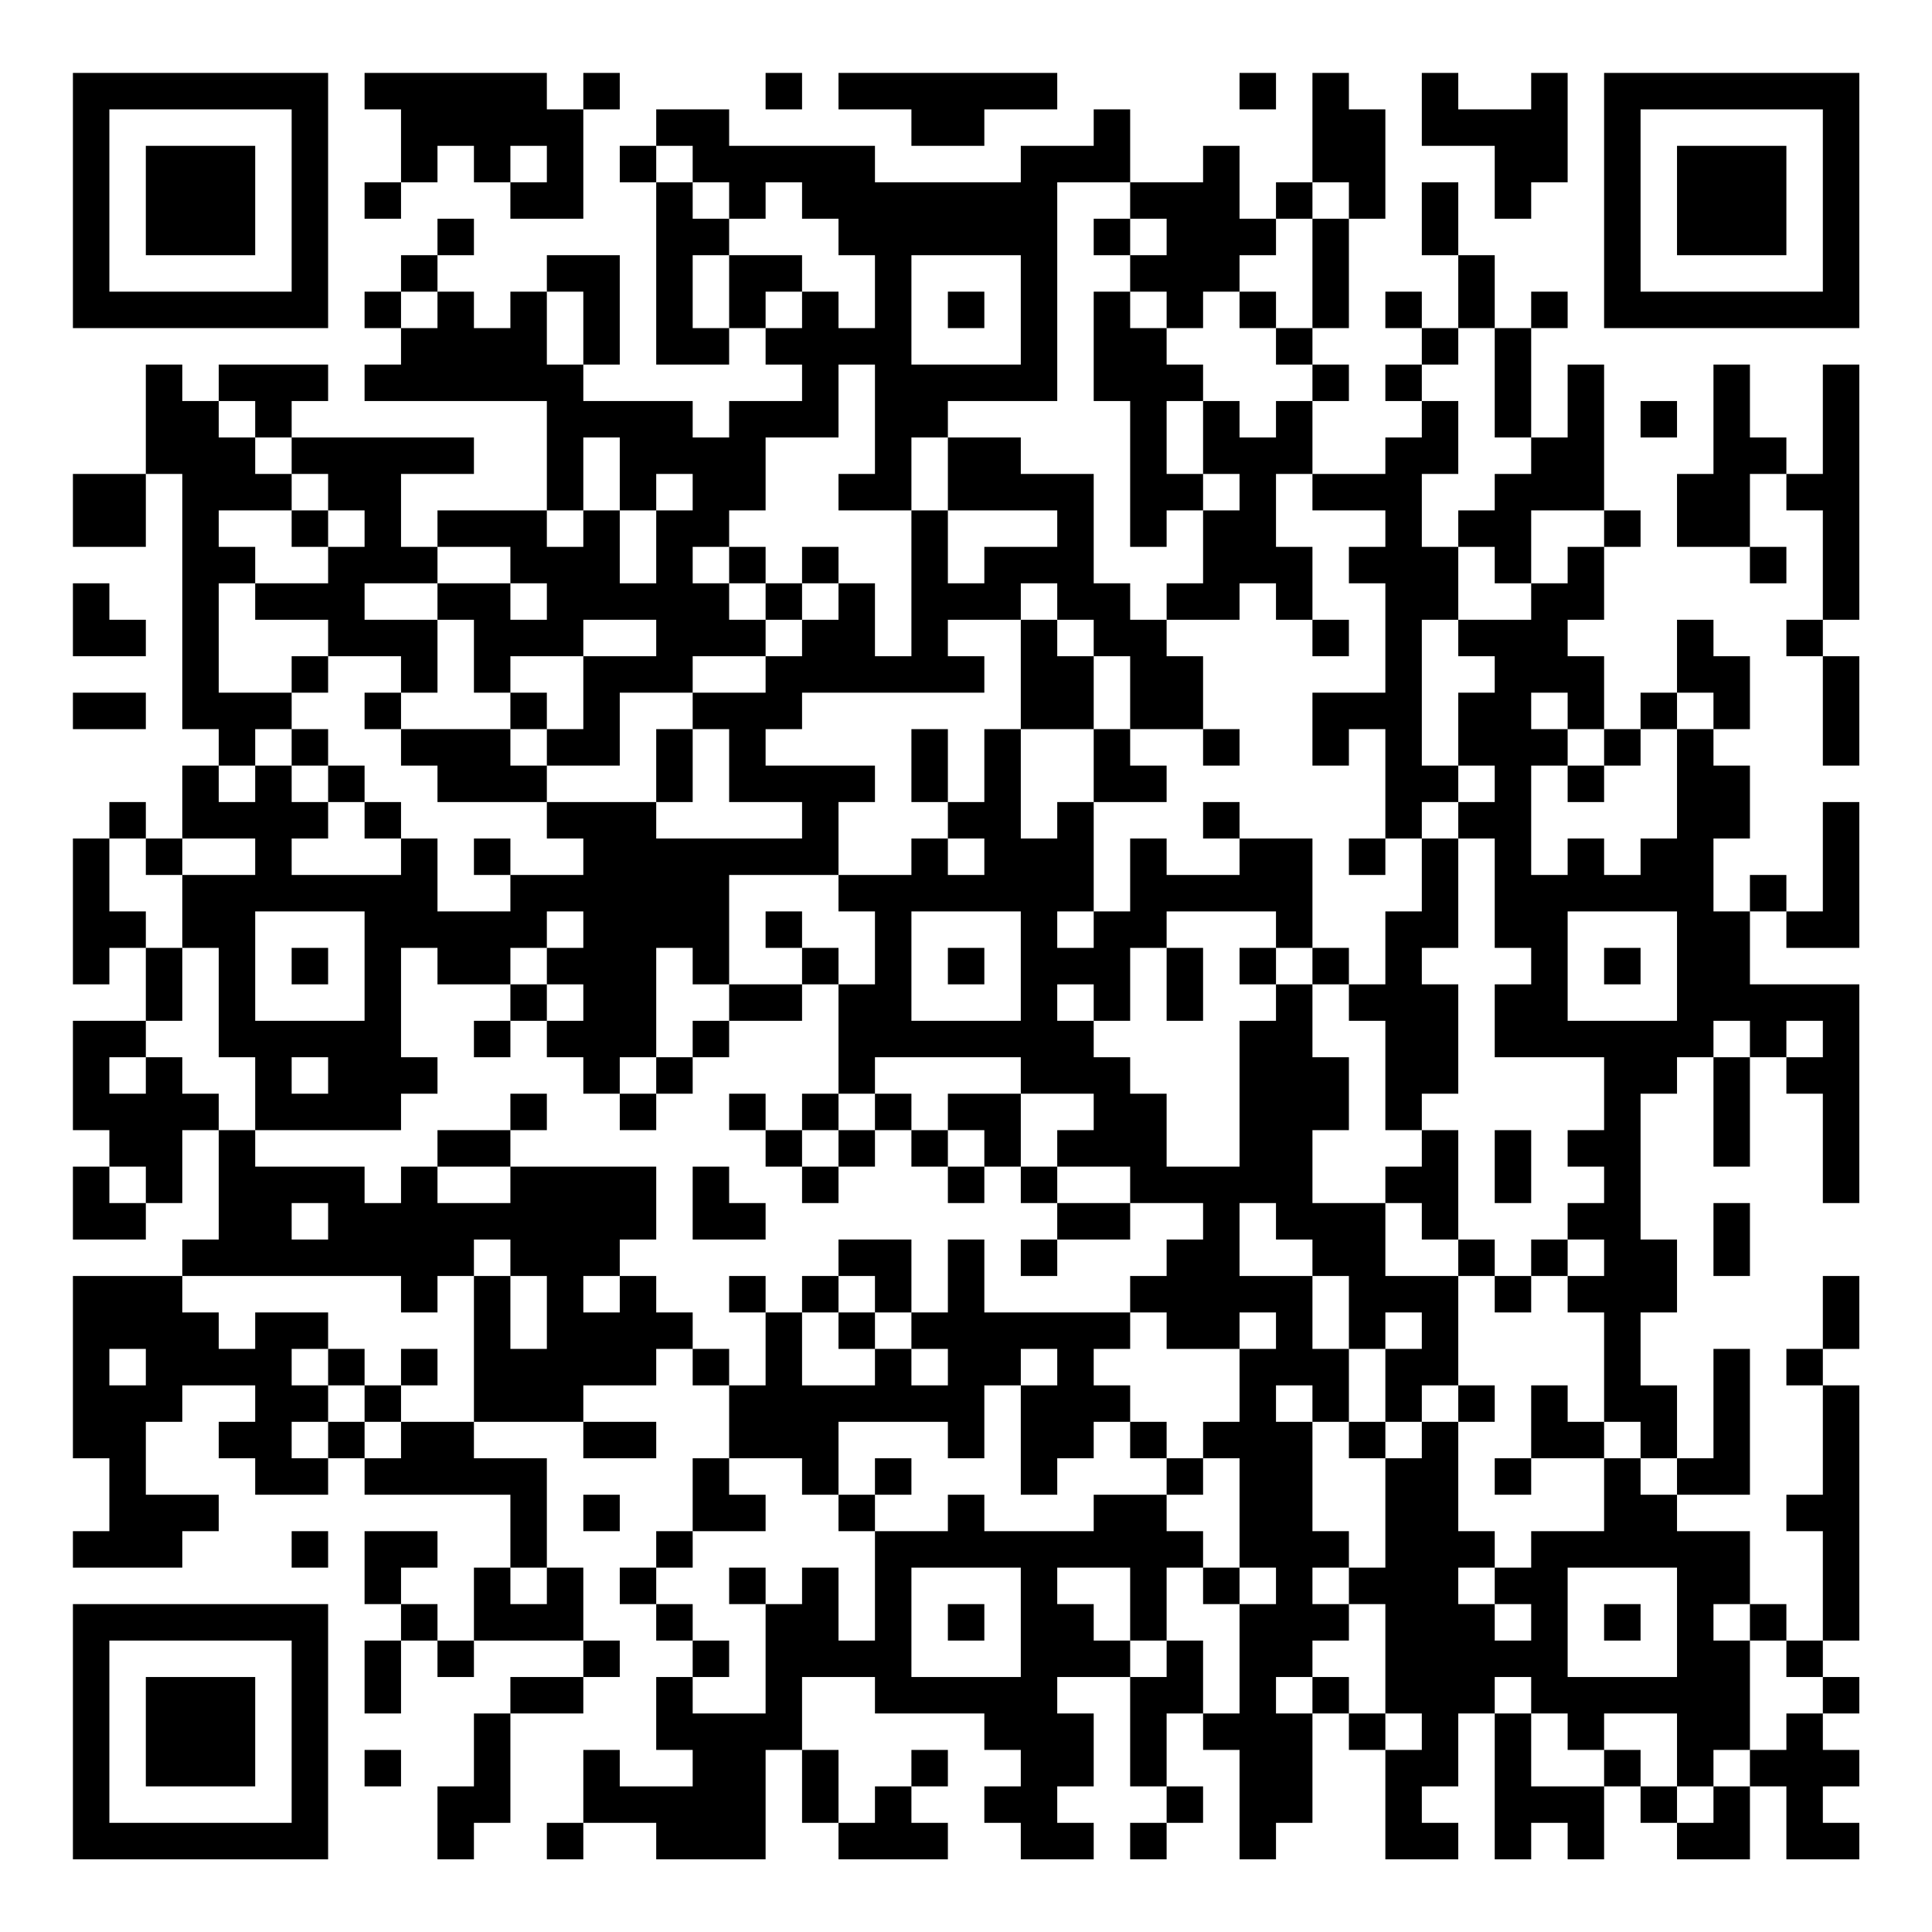 <?xml version="1.0" encoding="UTF-8"?>
<svg xmlns="http://www.w3.org/2000/svg" version="1.1" width="200" height="200" viewBox="0 0 200 200"><rect x="0" y="0" width="200" height="200" fill="#ffffff"/><g transform="scale(3.774)"><g transform="translate(2,2)"><path fill-rule="evenodd" d="M8 0L8 1L9 1L9 3L8 3L8 4L9 4L9 3L10 3L10 2L11 2L11 3L12 3L12 4L14 4L14 1L15 1L15 0L14 0L14 1L13 1L13 0ZM19 0L19 1L20 1L20 0ZM21 0L21 1L23 1L23 2L25 2L25 1L27 1L27 0ZM32 0L32 1L33 1L33 0ZM34 0L34 3L33 3L33 4L32 4L32 2L31 2L31 3L29 3L29 1L28 1L28 2L26 2L26 3L22 3L22 2L18 2L18 1L16 1L16 2L15 2L15 3L16 3L16 8L18 8L18 7L19 7L19 8L20 8L20 9L18 9L18 10L17 10L17 9L14 9L14 8L15 8L15 5L13 5L13 6L12 6L12 7L11 7L11 6L10 6L10 5L11 5L11 4L10 4L10 5L9 5L9 6L8 6L8 7L9 7L9 8L8 8L8 9L13 9L13 12L10 12L10 13L9 13L9 11L11 11L11 10L6 10L6 9L7 9L7 8L4 8L4 9L3 9L3 8L2 8L2 11L0 11L0 13L2 13L2 11L3 11L3 18L4 18L4 19L3 19L3 21L2 21L2 20L1 20L1 21L0 21L0 25L1 25L1 24L2 24L2 26L0 26L0 29L1 29L1 30L0 30L0 32L2 32L2 31L3 31L3 29L4 29L4 32L3 32L3 33L0 33L0 38L1 38L1 40L0 40L0 41L3 41L3 40L4 40L4 39L2 39L2 37L3 37L3 36L5 36L5 37L4 37L4 38L5 38L5 39L7 39L7 38L8 38L8 39L12 39L12 41L11 41L11 43L10 43L10 42L9 42L9 41L10 41L10 40L8 40L8 42L9 42L9 43L8 43L8 45L9 45L9 43L10 43L10 44L11 44L11 43L14 43L14 44L12 44L12 45L11 45L11 47L10 47L10 49L11 49L11 48L12 48L12 45L14 45L14 44L15 44L15 43L14 43L14 41L13 41L13 38L11 38L11 37L14 37L14 38L16 38L16 37L14 37L14 36L16 36L16 35L17 35L17 36L18 36L18 38L17 38L17 40L16 40L16 41L15 41L15 42L16 42L16 43L17 43L17 44L16 44L16 46L17 46L17 47L15 47L15 46L14 46L14 48L13 48L13 49L14 49L14 48L16 48L16 49L19 49L19 46L20 46L20 48L21 48L21 49L24 49L24 48L23 48L23 47L24 47L24 46L23 46L23 47L22 47L22 48L21 48L21 46L20 46L20 44L22 44L22 45L25 45L25 46L26 46L26 47L25 47L25 48L26 48L26 49L28 49L28 48L27 48L27 47L28 47L28 45L27 45L27 44L29 44L29 47L30 47L30 48L29 48L29 49L30 49L30 48L31 48L31 47L30 47L30 45L31 45L31 46L32 46L32 49L33 49L33 48L34 48L34 45L35 45L35 46L36 46L36 49L38 49L38 48L37 48L37 47L38 47L38 45L39 45L39 49L40 49L40 48L41 48L41 49L42 49L42 47L43 47L43 48L44 48L44 49L46 49L46 47L47 47L47 49L49 49L49 48L48 48L48 47L49 47L49 46L48 46L48 45L49 45L49 44L48 44L48 43L49 43L49 36L48 36L48 35L49 35L49 33L48 33L48 35L47 35L47 36L48 36L48 39L47 39L47 40L48 40L48 43L47 43L47 42L46 42L46 40L44 40L44 39L46 39L46 35L45 35L45 38L44 38L44 36L43 36L43 34L44 34L44 32L43 32L43 28L44 28L44 27L45 27L45 30L46 30L46 27L47 27L47 28L48 28L48 31L49 31L49 25L46 25L46 23L47 23L47 24L49 24L49 20L48 20L48 23L47 23L47 22L46 22L46 23L45 23L45 21L46 21L46 19L45 19L45 18L46 18L46 16L45 16L45 15L44 15L44 17L43 17L43 18L42 18L42 16L41 16L41 15L42 15L42 13L43 13L43 12L42 12L42 8L41 8L41 10L40 10L40 7L41 7L41 6L40 6L40 7L39 7L39 5L38 5L38 3L37 3L37 5L38 5L38 7L37 7L37 6L36 6L36 7L37 7L37 8L36 8L36 9L37 9L37 10L36 10L36 11L34 11L34 9L35 9L35 8L34 8L34 7L35 7L35 4L36 4L36 1L35 1L35 0ZM37 0L37 2L39 2L39 4L40 4L40 3L41 3L41 0L40 0L40 1L38 1L38 0ZM12 2L12 3L13 3L13 2ZM16 2L16 3L17 3L17 4L18 4L18 5L17 5L17 7L18 7L18 5L20 5L20 6L19 6L19 7L20 7L20 6L21 6L21 7L22 7L22 5L21 5L21 4L20 4L20 3L19 3L19 4L18 4L18 3L17 3L17 2ZM27 3L27 9L24 9L24 10L23 10L23 12L21 12L21 11L22 11L22 8L21 8L21 10L19 10L19 12L18 12L18 13L17 13L17 14L18 14L18 15L19 15L19 16L17 16L17 17L15 17L15 19L13 19L13 18L14 18L14 16L16 16L16 15L14 15L14 16L12 16L12 17L11 17L11 15L10 15L10 14L12 14L12 15L13 15L13 14L12 14L12 13L10 13L10 14L8 14L8 15L10 15L10 17L9 17L9 16L7 16L7 15L5 15L5 14L7 14L7 13L8 13L8 12L7 12L7 11L6 11L6 10L5 10L5 9L4 9L4 10L5 10L5 11L6 11L6 12L4 12L4 13L5 13L5 14L4 14L4 17L6 17L6 18L5 18L5 19L4 19L4 20L5 20L5 19L6 19L6 20L7 20L7 21L6 21L6 22L9 22L9 21L10 21L10 23L12 23L12 22L14 22L14 21L13 21L13 20L16 20L16 21L20 21L20 20L18 20L18 18L17 18L17 17L19 17L19 16L20 16L20 15L21 15L21 14L22 14L22 16L23 16L23 12L24 12L24 14L25 14L25 13L27 13L27 12L24 12L24 10L26 10L26 11L28 11L28 14L29 14L29 15L30 15L30 16L31 16L31 18L29 18L29 16L28 16L28 15L27 15L27 14L26 14L26 15L24 15L24 16L25 16L25 17L20 17L20 18L19 18L19 19L22 19L22 20L21 20L21 22L18 22L18 25L17 25L17 24L16 24L16 27L15 27L15 28L14 28L14 27L13 27L13 26L14 26L14 25L13 25L13 24L14 24L14 23L13 23L13 24L12 24L12 25L10 25L10 24L9 24L9 27L10 27L10 28L9 28L9 29L5 29L5 27L4 27L4 24L3 24L3 22L5 22L5 21L3 21L3 22L2 22L2 21L1 21L1 23L2 23L2 24L3 24L3 26L2 26L2 27L1 27L1 28L2 28L2 27L3 27L3 28L4 28L4 29L5 29L5 30L8 30L8 31L9 31L9 30L10 30L10 31L12 31L12 30L16 30L16 32L15 32L15 33L14 33L14 34L15 34L15 33L16 33L16 34L17 34L17 35L18 35L18 36L19 36L19 34L20 34L20 36L22 36L22 35L23 35L23 36L24 36L24 35L23 35L23 34L24 34L24 32L25 32L25 34L29 34L29 35L28 35L28 36L29 36L29 37L28 37L28 38L27 38L27 39L26 39L26 36L27 36L27 35L26 35L26 36L25 36L25 38L24 38L24 37L21 37L21 39L20 39L20 38L18 38L18 39L19 39L19 40L17 40L17 41L16 41L16 42L17 42L17 43L18 43L18 44L17 44L17 45L19 45L19 42L20 42L20 41L21 41L21 43L22 43L22 40L24 40L24 39L25 39L25 40L28 40L28 39L30 39L30 40L31 40L31 41L30 41L30 43L29 43L29 41L27 41L27 42L28 42L28 43L29 43L29 44L30 44L30 43L31 43L31 45L32 45L32 42L33 42L33 41L32 41L32 38L31 38L31 37L32 37L32 35L33 35L33 34L32 34L32 35L30 35L30 34L29 34L29 33L30 33L30 32L31 32L31 31L29 31L29 30L27 30L27 29L28 29L28 28L26 28L26 27L22 27L22 28L21 28L21 25L22 25L22 23L21 23L21 22L23 22L23 21L24 21L24 22L25 22L25 21L24 21L24 20L25 20L25 18L26 18L26 21L27 21L27 20L28 20L28 23L27 23L27 24L28 24L28 23L29 23L29 21L30 21L30 22L32 22L32 21L34 21L34 24L33 24L33 23L30 23L30 24L29 24L29 26L28 26L28 25L27 25L27 26L28 26L28 27L29 27L29 28L30 28L30 30L32 30L32 26L33 26L33 25L34 25L34 27L35 27L35 29L34 29L34 31L36 31L36 33L38 33L38 36L37 36L37 37L36 37L36 35L37 35L37 34L36 34L36 35L35 35L35 33L34 33L34 32L33 32L33 31L32 31L32 33L34 33L34 35L35 35L35 37L34 37L34 36L33 36L33 37L34 37L34 40L35 40L35 41L34 41L34 42L35 42L35 43L34 43L34 44L33 44L33 45L34 45L34 44L35 44L35 45L36 45L36 46L37 46L37 45L36 45L36 42L35 42L35 41L36 41L36 38L37 38L37 37L38 37L38 40L39 40L39 41L38 41L38 42L39 42L39 43L40 43L40 42L39 42L39 41L40 41L40 40L42 40L42 38L43 38L43 39L44 39L44 38L43 38L43 37L42 37L42 34L41 34L41 33L42 33L42 32L41 32L41 31L42 31L42 30L41 30L41 29L42 29L42 27L39 27L39 25L40 25L40 24L39 24L39 21L38 21L38 20L39 20L39 19L38 19L38 17L39 17L39 16L38 16L38 15L40 15L40 14L41 14L41 13L42 13L42 12L40 12L40 14L39 14L39 13L38 13L38 12L39 12L39 11L40 11L40 10L39 10L39 7L38 7L38 8L37 8L37 9L38 9L38 11L37 11L37 13L38 13L38 15L37 15L37 19L38 19L38 20L37 20L37 21L36 21L36 18L35 18L35 19L34 19L34 17L36 17L36 14L35 14L35 13L36 13L36 12L34 12L34 11L33 11L33 13L34 13L34 15L33 15L33 14L32 14L32 15L30 15L30 14L31 14L31 12L32 12L32 11L31 11L31 9L32 9L32 10L33 10L33 9L34 9L34 8L33 8L33 7L34 7L34 4L35 4L35 3L34 3L34 4L33 4L33 5L32 5L32 6L31 6L31 7L30 7L30 6L29 6L29 5L30 5L30 4L29 4L29 3ZM28 4L28 5L29 5L29 4ZM23 5L23 8L26 8L26 5ZM9 6L9 7L10 7L10 6ZM13 6L13 8L14 8L14 6ZM24 6L24 7L25 7L25 6ZM28 6L28 9L29 9L29 13L30 13L30 12L31 12L31 11L30 11L30 9L31 9L31 8L30 8L30 7L29 7L29 6ZM32 6L32 7L33 7L33 6ZM45 8L45 11L44 11L44 13L46 13L46 14L47 14L47 13L46 13L46 11L47 11L47 12L48 12L48 15L47 15L47 16L48 16L48 19L49 19L49 16L48 16L48 15L49 15L49 8L48 8L48 11L47 11L47 10L46 10L46 8ZM43 9L43 10L44 10L44 9ZM14 10L14 12L13 12L13 13L14 13L14 12L15 12L15 14L16 14L16 12L17 12L17 11L16 11L16 12L15 12L15 10ZM6 12L6 13L7 13L7 12ZM18 13L18 14L19 14L19 15L20 15L20 14L21 14L21 13L20 13L20 14L19 14L19 13ZM0 14L0 16L2 16L2 15L1 15L1 14ZM26 15L26 18L28 18L28 20L30 20L30 19L29 19L29 18L28 18L28 16L27 16L27 15ZM34 15L34 16L35 16L35 15ZM6 16L6 17L7 17L7 16ZM0 17L0 18L2 18L2 17ZM8 17L8 18L9 18L9 19L10 19L10 20L13 20L13 19L12 19L12 18L13 18L13 17L12 17L12 18L9 18L9 17ZM40 17L40 18L41 18L41 19L40 19L40 22L41 22L41 21L42 21L42 22L43 22L43 21L44 21L44 18L45 18L45 17L44 17L44 18L43 18L43 19L42 19L42 18L41 18L41 17ZM6 18L6 19L7 19L7 20L8 20L8 21L9 21L9 20L8 20L8 19L7 19L7 18ZM16 18L16 20L17 20L17 18ZM23 18L23 20L24 20L24 18ZM31 18L31 19L32 19L32 18ZM41 19L41 20L42 20L42 19ZM31 20L31 21L32 21L32 20ZM11 21L11 22L12 22L12 21ZM35 21L35 22L36 22L36 21ZM37 21L37 23L36 23L36 25L35 25L35 24L34 24L34 25L35 25L35 26L36 26L36 29L37 29L37 30L36 30L36 31L37 31L37 32L38 32L38 33L39 33L39 34L40 34L40 33L41 33L41 32L40 32L40 33L39 33L39 32L38 32L38 29L37 29L37 28L38 28L38 25L37 25L37 24L38 24L38 21ZM5 23L5 26L8 26L8 23ZM19 23L19 24L20 24L20 25L18 25L18 26L17 26L17 27L16 27L16 28L15 28L15 29L16 29L16 28L17 28L17 27L18 27L18 26L20 26L20 25L21 25L21 24L20 24L20 23ZM23 23L23 26L26 26L26 23ZM41 23L41 26L44 26L44 23ZM6 24L6 25L7 25L7 24ZM24 24L24 25L25 25L25 24ZM30 24L30 26L31 26L31 24ZM32 24L32 25L33 25L33 24ZM42 24L42 25L43 25L43 24ZM12 25L12 26L11 26L11 27L12 27L12 26L13 26L13 25ZM45 26L45 27L46 27L46 26ZM47 26L47 27L48 27L48 26ZM6 27L6 28L7 28L7 27ZM12 28L12 29L10 29L10 30L12 30L12 29L13 29L13 28ZM18 28L18 29L19 29L19 30L20 30L20 31L21 31L21 30L22 30L22 29L23 29L23 30L24 30L24 31L25 31L25 30L26 30L26 31L27 31L27 32L26 32L26 33L27 33L27 32L29 32L29 31L27 31L27 30L26 30L26 28L24 28L24 29L23 29L23 28L22 28L22 29L21 29L21 28L20 28L20 29L19 29L19 28ZM20 29L20 30L21 30L21 29ZM24 29L24 30L25 30L25 29ZM39 29L39 31L40 31L40 29ZM1 30L1 31L2 31L2 30ZM17 30L17 32L19 32L19 31L18 31L18 30ZM6 31L6 32L7 32L7 31ZM45 31L45 33L46 33L46 31ZM11 32L11 33L10 33L10 34L9 34L9 33L3 33L3 34L4 34L4 35L5 35L5 34L7 34L7 35L6 35L6 36L7 36L7 37L6 37L6 38L7 38L7 37L8 37L8 38L9 38L9 37L11 37L11 33L12 33L12 35L13 35L13 33L12 33L12 32ZM21 32L21 33L20 33L20 34L21 34L21 35L22 35L22 34L23 34L23 32ZM18 33L18 34L19 34L19 33ZM21 33L21 34L22 34L22 33ZM1 35L1 36L2 36L2 35ZM7 35L7 36L8 36L8 37L9 37L9 36L10 36L10 35L9 35L9 36L8 36L8 35ZM38 36L38 37L39 37L39 36ZM40 36L40 38L39 38L39 39L40 39L40 38L42 38L42 37L41 37L41 36ZM29 37L29 38L30 38L30 39L31 39L31 38L30 38L30 37ZM35 37L35 38L36 38L36 37ZM22 38L22 39L21 39L21 40L22 40L22 39L23 39L23 38ZM14 39L14 40L15 40L15 39ZM6 40L6 41L7 41L7 40ZM12 41L12 42L13 42L13 41ZM18 41L18 42L19 42L19 41ZM23 41L23 44L26 44L26 41ZM31 41L31 42L32 42L32 41ZM41 41L41 44L44 44L44 41ZM24 42L24 43L25 43L25 42ZM42 42L42 43L43 43L43 42ZM45 42L45 43L46 43L46 46L45 46L45 47L44 47L44 45L42 45L42 46L41 46L41 45L40 45L40 44L39 44L39 45L40 45L40 47L42 47L42 46L43 46L43 47L44 47L44 48L45 48L45 47L46 47L46 46L47 46L47 45L48 45L48 44L47 44L47 43L46 43L46 42ZM8 46L8 47L9 47L9 46ZM0 0L0 7L7 7L7 0ZM1 1L1 6L6 6L6 1ZM2 2L2 5L5 5L5 2ZM42 0L42 7L49 7L49 0ZM43 1L43 6L48 6L48 1ZM44 2L44 5L47 5L47 2ZM0 42L0 49L7 49L7 42ZM1 43L1 48L6 48L6 43ZM2 44L2 47L5 47L5 44Z" fill="#000000"/></g></g></svg>
